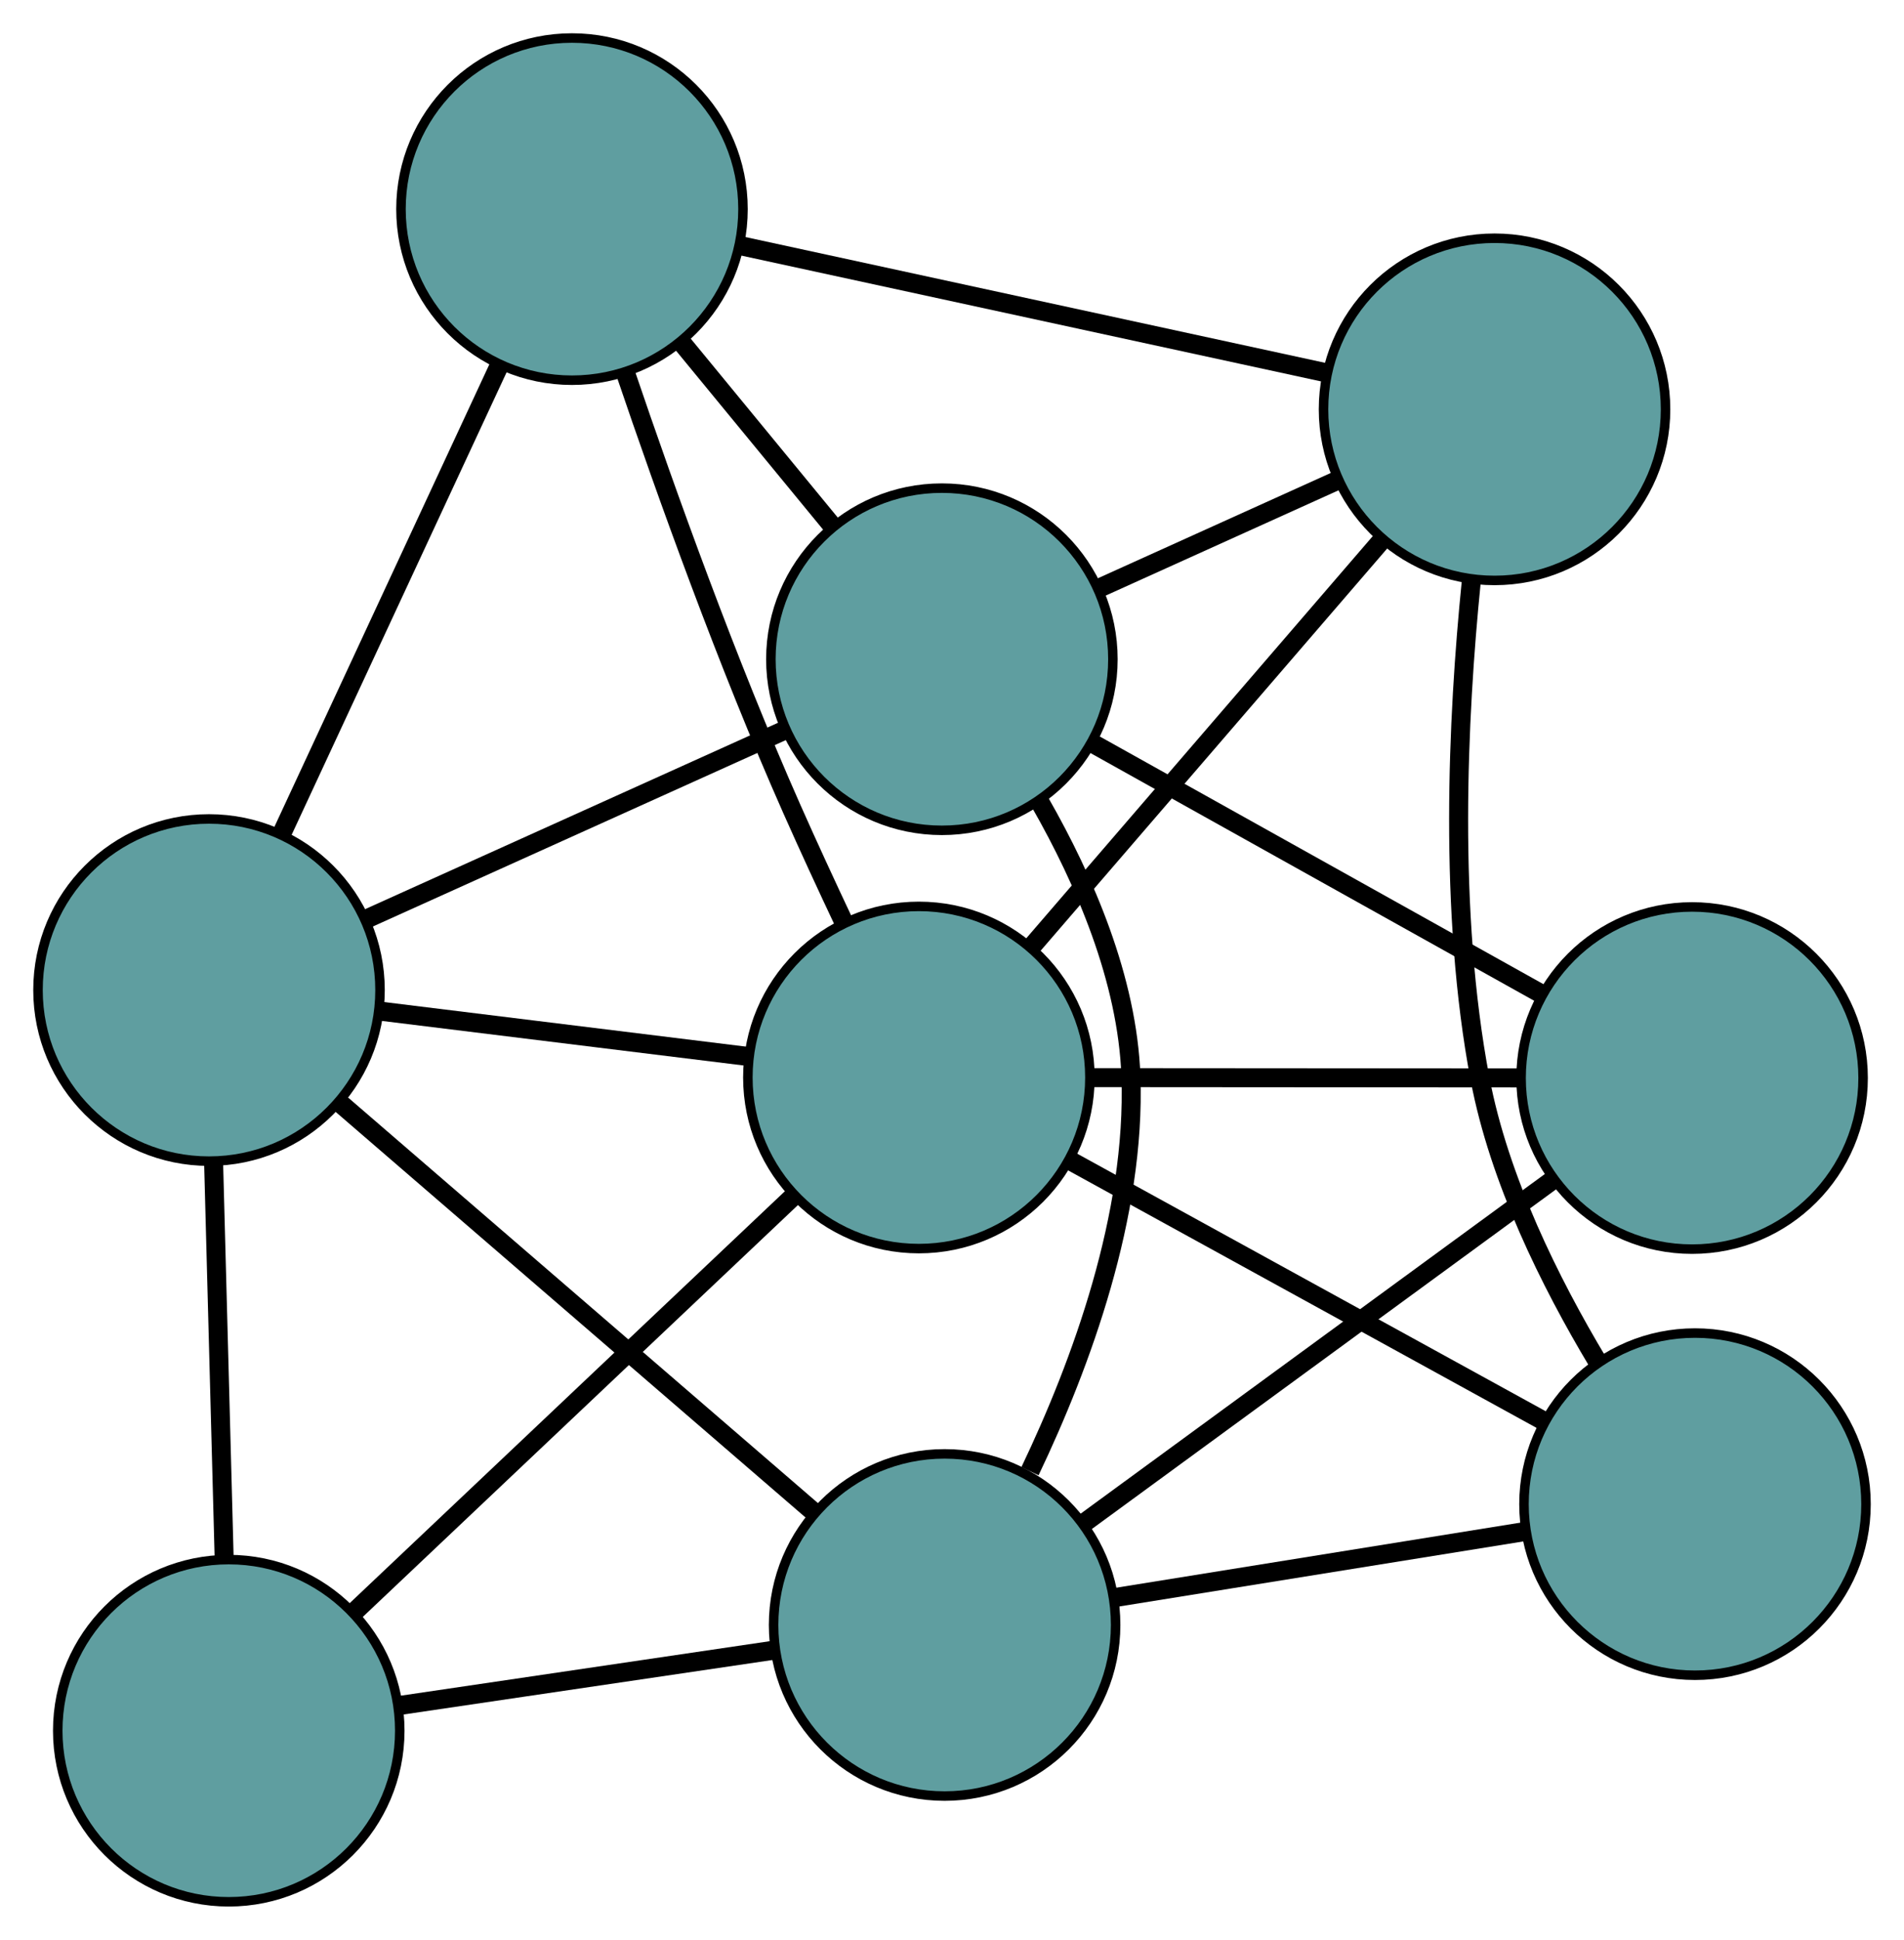 <?xml version="1.0" encoding="UTF-8" standalone="no"?>
<!DOCTYPE svg PUBLIC "-//W3C//DTD SVG 1.1//EN"
 "http://www.w3.org/Graphics/SVG/1.1/DTD/svg11.dtd">
<!-- Generated by graphviz version 2.36.0 (20140111.2315)
 -->
<!-- Title: G Pages: 1 -->
<svg width="100%" height="100%"
 viewBox="0.00 0.00 200.41 204.08" xmlns="http://www.w3.org/2000/svg" xmlns:xlink="http://www.w3.org/1999/xlink">
<g id="graph0" class="graph" transform="scale(1 1) rotate(0) translate(4 200.078)">
<title>G</title>
<!-- 0 -->
<g id="node1" class="node"><title>0</title>
<ellipse fill="cadetblue" stroke="black" cx="56.205" cy="-178.078" rx="18" ry="18"/>
</g>
<!-- 4 -->
<g id="node5" class="node"><title>4</title>
<ellipse fill="cadetblue" stroke="black" cx="18" cy="-95.92" rx="18" ry="18"/>
</g>
<!-- 0&#45;&#45;4 -->
<g id="edge1" class="edge"><title>0&#45;&#45;4</title>
<path fill="none" stroke="black" stroke-width="2" d="M48.473,-161.452C41.845,-147.198 32.345,-126.768 25.72,-112.521"/>
</g>
<!-- 5 -->
<g id="node6" class="node"><title>5</title>
<ellipse fill="cadetblue" stroke="black" cx="153.311" cy="-157.014" rx="18" ry="18"/>
</g>
<!-- 0&#45;&#45;5 -->
<g id="edge2" class="edge"><title>0&#45;&#45;5</title>
<path fill="none" stroke="black" stroke-width="2" d="M74.015,-174.214C91.537,-170.414 118.131,-164.645 135.613,-160.853"/>
</g>
<!-- 6 -->
<g id="node7" class="node"><title>6</title>
<ellipse fill="cadetblue" stroke="black" cx="95.141" cy="-130.724" rx="18" ry="18"/>
</g>
<!-- 0&#45;&#45;6 -->
<g id="edge3" class="edge"><title>0&#45;&#45;6</title>
<path fill="none" stroke="black" stroke-width="2" d="M67.676,-164.126C72.701,-158.015 78.586,-150.858 83.617,-144.74"/>
</g>
<!-- 8 -->
<g id="node9" class="node"><title>8</title>
<ellipse fill="cadetblue" stroke="black" cx="92.719" cy="-86.72" rx="18" ry="18"/>
</g>
<!-- 0&#45;&#45;8 -->
<g id="edge4" class="edge"><title>0&#45;&#45;8</title>
<path fill="none" stroke="black" stroke-width="2" d="M61.8,-160.954C66.159,-148.114 72.591,-130.202 79.36,-114.94 81.074,-111.075 82.984,-106.945 84.811,-103.071"/>
</g>
<!-- 1 -->
<g id="node2" class="node"><title>1</title>
<ellipse fill="cadetblue" stroke="black" cx="20.078" cy="-18" rx="18" ry="18"/>
</g>
<!-- 1&#45;&#45;4 -->
<g id="edge5" class="edge"><title>1&#45;&#45;4</title>
<path fill="none" stroke="black" stroke-width="2" d="M19.596,-36.072C19.263,-48.571 18.821,-65.141 18.486,-77.676"/>
</g>
<!-- 7 -->
<g id="node8" class="node"><title>7</title>
<ellipse fill="cadetblue" stroke="black" cx="95.427" cy="-29.123" rx="18" ry="18"/>
</g>
<!-- 1&#45;&#45;7 -->
<g id="edge6" class="edge"><title>1&#45;&#45;7</title>
<path fill="none" stroke="black" stroke-width="2" d="M37.935,-20.636C49.859,-22.396 65.486,-24.703 77.437,-26.467"/>
</g>
<!-- 1&#45;&#45;8 -->
<g id="edge7" class="edge"><title>1&#45;&#45;8</title>
<path fill="none" stroke="black" stroke-width="2" d="M33.401,-30.604C46.508,-43.004 66.402,-61.824 79.48,-74.195"/>
</g>
<!-- 2 -->
<g id="node3" class="node"><title>2</title>
<ellipse fill="cadetblue" stroke="black" cx="174.411" cy="-41.834" rx="18" ry="18"/>
</g>
<!-- 2&#45;&#45;5 -->
<g id="edge8" class="edge"><title>2&#45;&#45;5</title>
<path fill="none" stroke="black" stroke-width="2" d="M164.175,-56.791C159.171,-65.136 153.799,-75.962 151.785,-86.563 148.451,-104.111 149.417,-124.558 150.862,-138.889"/>
</g>
<!-- 2&#45;&#45;7 -->
<g id="edge9" class="edge"><title>2&#45;&#45;7</title>
<path fill="none" stroke="black" stroke-width="2" d="M156.489,-38.95C143.562,-36.869 126.189,-34.073 113.279,-31.996"/>
</g>
<!-- 2&#45;&#45;8 -->
<g id="edge10" class="edge"><title>2&#45;&#45;8</title>
<path fill="none" stroke="black" stroke-width="2" d="M158.272,-50.702C143.857,-58.622 122.866,-70.155 108.547,-78.023"/>
</g>
<!-- 3 -->
<g id="node4" class="node"><title>3</title>
<ellipse fill="cadetblue" stroke="black" cx="174.105" cy="-86.663" rx="18" ry="18"/>
</g>
<!-- 3&#45;&#45;6 -->
<g id="edge11" class="edge"><title>3&#45;&#45;6</title>
<path fill="none" stroke="black" stroke-width="2" d="M158.125,-95.579C144.425,-103.224 124.79,-114.18 111.097,-121.821"/>
</g>
<!-- 3&#45;&#45;7 -->
<g id="edge12" class="edge"><title>3&#45;&#45;7</title>
<path fill="none" stroke="black" stroke-width="2" d="M159.306,-75.84C145.24,-65.553 124.204,-50.168 110.159,-39.897"/>
</g>
<!-- 3&#45;&#45;8 -->
<g id="edge13" class="edge"><title>3&#45;&#45;8</title>
<path fill="none" stroke="black" stroke-width="2" d="M156.043,-86.675C142.556,-86.685 124.205,-86.698 110.731,-86.707"/>
</g>
<!-- 4&#45;&#45;6 -->
<g id="edge14" class="edge"><title>4&#45;&#45;6</title>
<path fill="none" stroke="black" stroke-width="2" d="M34.738,-103.472C47.766,-109.35 65.749,-117.463 78.7,-123.306"/>
</g>
<!-- 4&#45;&#45;7 -->
<g id="edge15" class="edge"><title>4&#45;&#45;7</title>
<path fill="none" stroke="black" stroke-width="2" d="M31.842,-83.978C45.936,-71.82 67.655,-53.082 81.704,-40.961"/>
</g>
<!-- 4&#45;&#45;8 -->
<g id="edge16" class="edge"><title>4&#45;&#45;8</title>
<path fill="none" stroke="black" stroke-width="2" d="M36.087,-93.693C47.835,-92.246 63.084,-90.369 74.798,-88.926"/>
</g>
<!-- 5&#45;&#45;6 -->
<g id="edge17" class="edge"><title>5&#45;&#45;6</title>
<path fill="none" stroke="black" stroke-width="2" d="M136.798,-149.551C129.005,-146.029 119.721,-141.833 111.898,-138.297"/>
</g>
<!-- 5&#45;&#45;8 -->
<g id="edge18" class="edge"><title>5&#45;&#45;8</title>
<path fill="none" stroke="black" stroke-width="2" d="M141.34,-143.126C130.717,-130.802 115.28,-112.893 104.665,-100.579"/>
</g>
<!-- 6&#45;&#45;7 -->
<g id="edge19" class="edge"><title>6&#45;&#45;7</title>
<path fill="none" stroke="black" stroke-width="2" d="M105.493,-115.623C110.143,-107.483 114.679,-97.038 115.038,-86.838 115.553,-72.243 109.814,-56.612 104.414,-45.303"/>
</g>
</g>
</svg>

